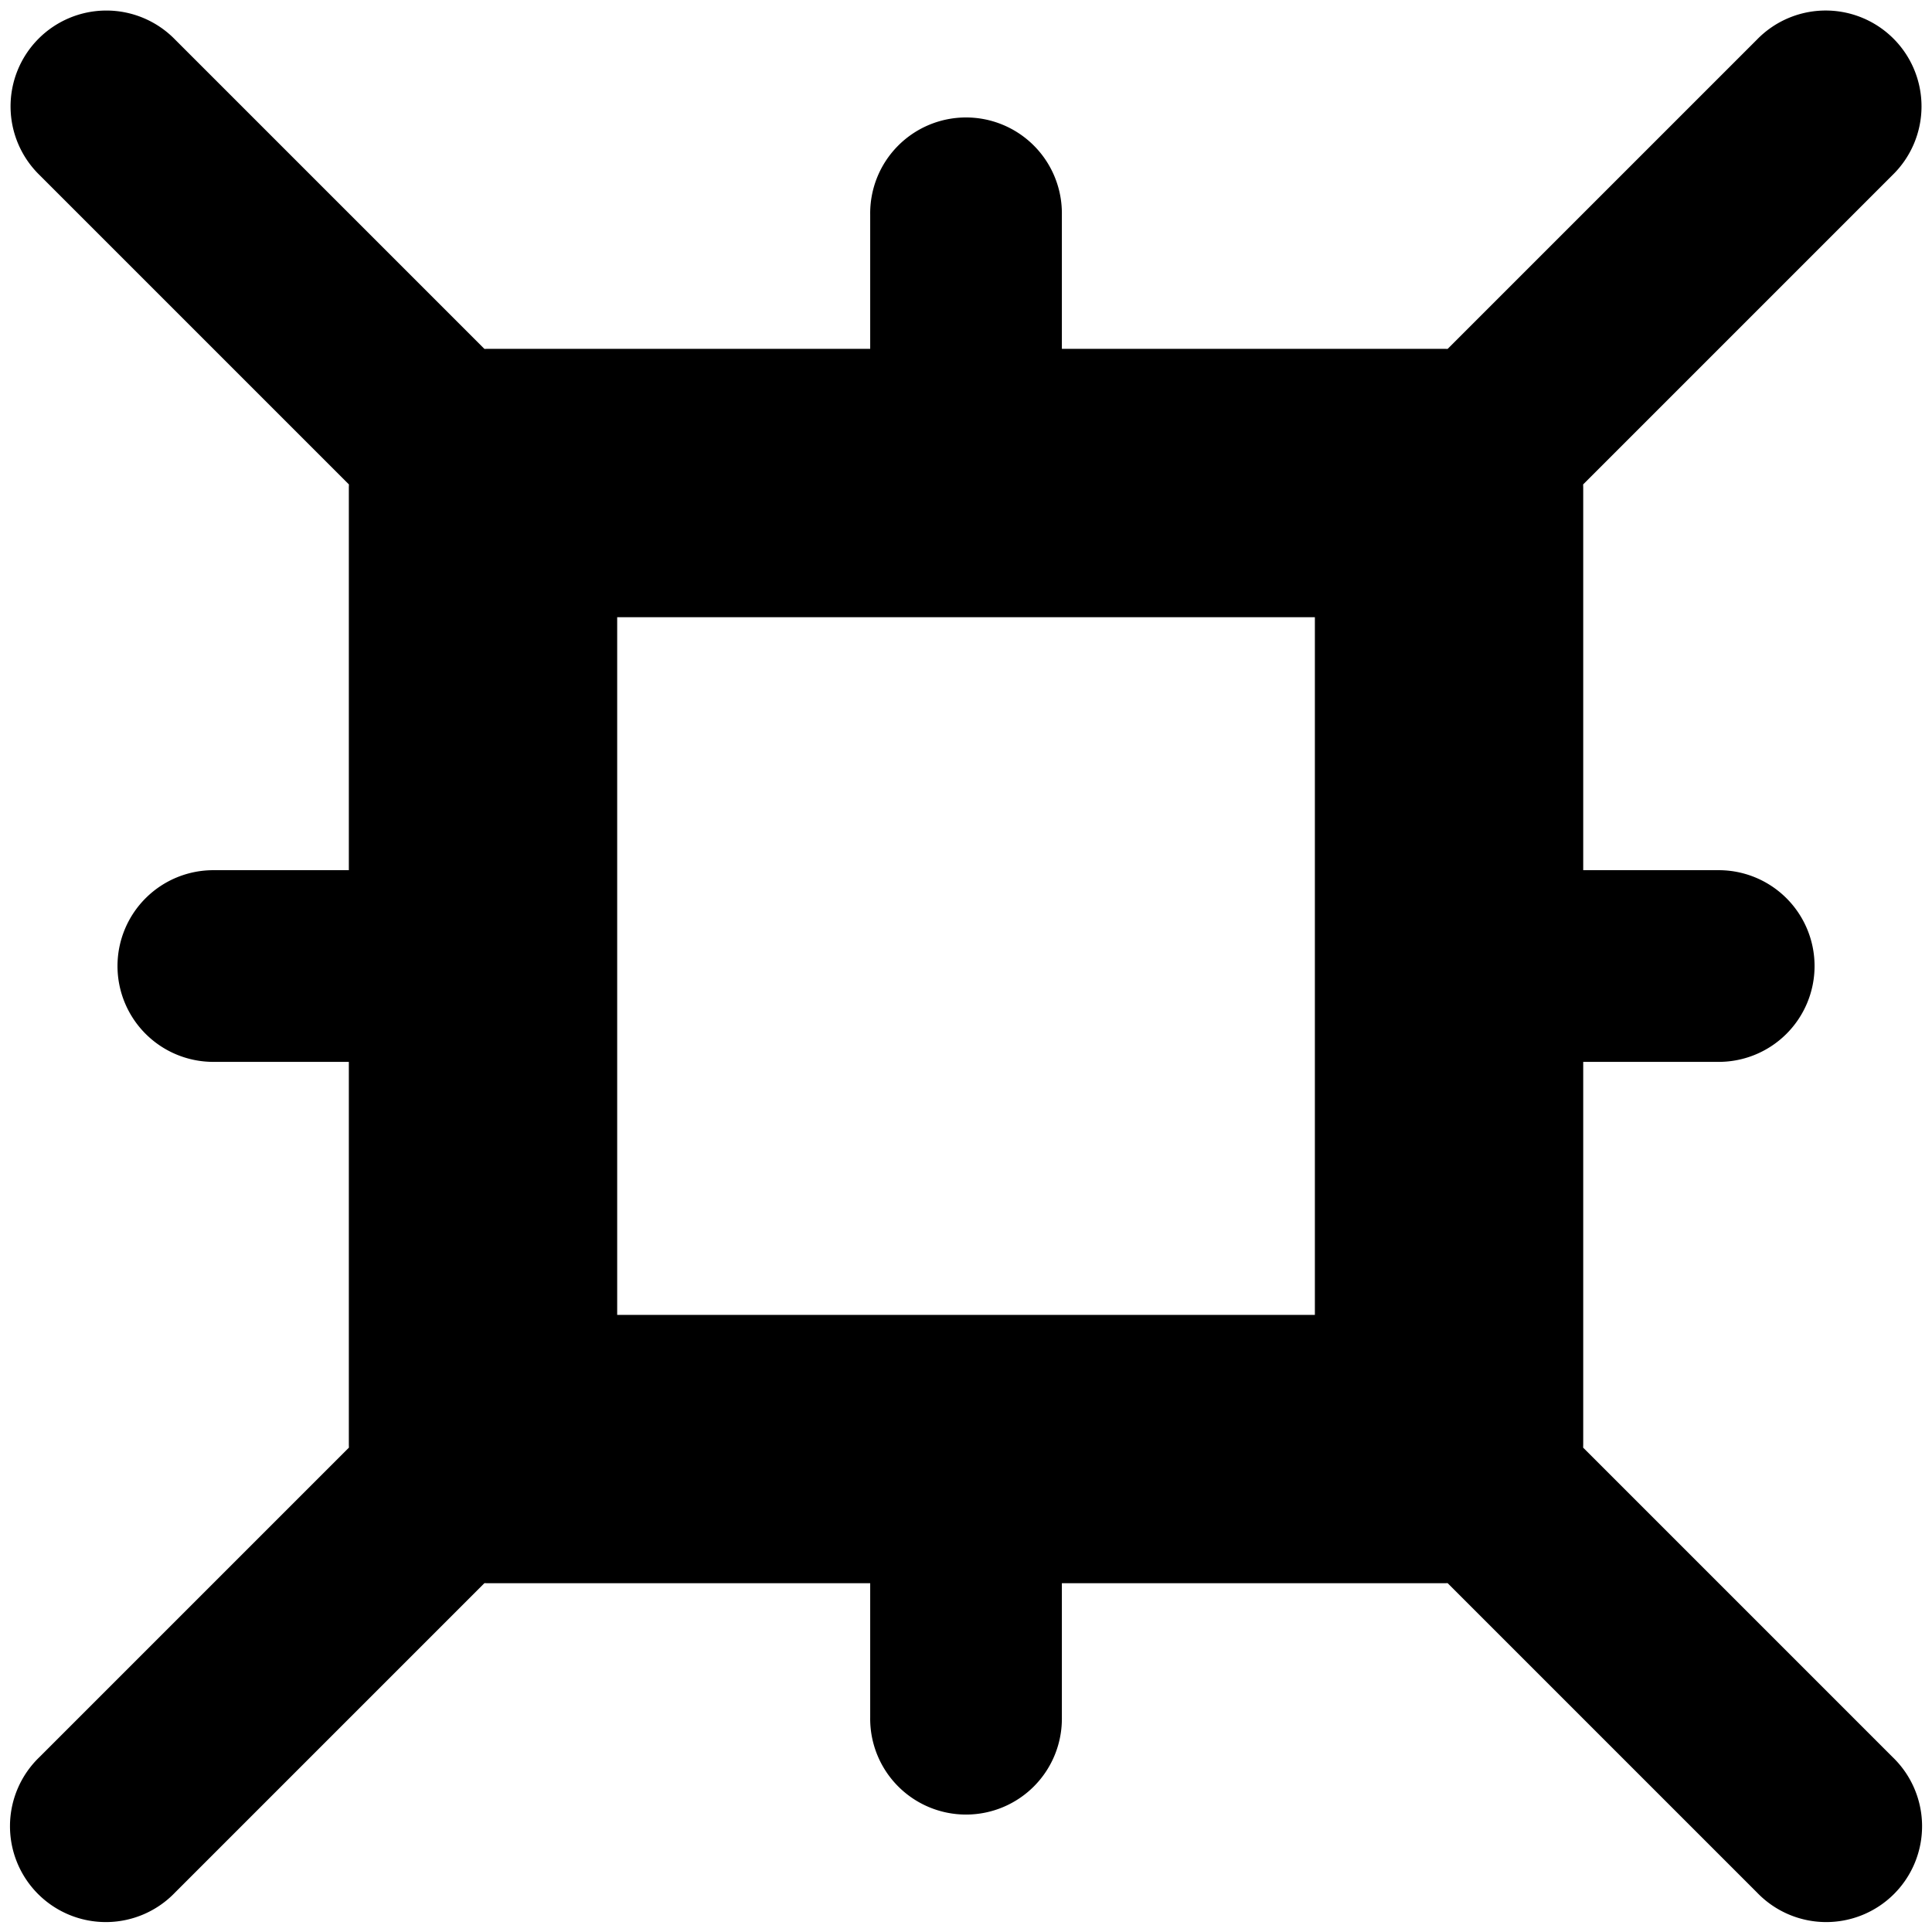 <?xml version="1.0" encoding="UTF-8" standalone="no"?>
<svg
   xmlns:dc="http://purl.org/dc/elements/1.1/"
   xmlns:cc="http://creativecommons.org/ns#"
   xmlns:rdf="http://www.w3.org/1999/02/22-rdf-syntax-ns#"
   xmlns:svg="http://www.w3.org/2000/svg"
   xmlns="http://www.w3.org/2000/svg"
   xmlns:sodipodi="http://sodipodi.sourceforge.net/DTD/sodipodi-0.dtd"
   xmlns:inkscape="http://www.inkscape.org/namespaces/inkscape"
   width="2520"
   height="2520"
   viewBox="0 0 26880 26880"
   id="svg3064"
   version="1.1"
   inkscape:version="0.48.4 r9939"
   sodipodi:docname="military_bunker.svg">
  <defs
     id="defs3070" />
  <sodipodi:namedview
     pagecolor="#ffffff"
     bordercolor="#666666"
     borderopacity="1"
     objecttolerance="6"
     gridtolerance="6"
     guidetolerance="6"
     inkscape:pageopacity="0"
     inkscape:pageshadow="2"
     inkscape:window-width="1400"
     inkscape:window-height="997"
     id="namedview3068"
     showgrid="true"
     inkscape:snap-grids="true"
     inkscape:zoom="0.27057957"
     inkscape:cx="980.67083"
     inkscape:cy="1163.4384"
     inkscape:window-x="0"
     inkscape:window-y="0"
     inkscape:window-maximized="1"
     inkscape:current-layer="svg3064"
     showguides="true"
     inkscape:guide-bbox="true"
     inkscape:snap-to-guides="false"
     inkscape:object-paths="true">
    <inkscape:grid
       type="xygrid"
       id="grid3074"
       empspacing="2"
       visible="true"
       enabled="true"
       snapvisiblegridlinesonly="true"
       dotted="false"
       spacingx="315px"
       spacingy="315px"
       color="#00009b"
       opacity="0.137"
       empcolor="#00009b"
       empopacity="0.294" />
    <inkscape:grid
       type="xygrid"
       id="grid5379"
       empspacing="3"
       visible="true"
       enabled="true"
       snapvisiblegridlinesonly="true"
       color="#9b0000"
       opacity="0.118"
       empcolor="#9b0000"
       empopacity="0.392"
       spacingx="280px"
       spacingy="280px" />
    <inkscape:grid
       type="xygrid"
       id="grid5381"
       empspacing="2"
       visible="true"
       enabled="true"
       snapvisiblegridlinesonly="true"
       spacingx="252px"
       spacingy="252px"
       empcolor="#009b00"
       empopacity="0.235"
       color="#009b00"
       opacity="0.098" />
    <inkscape:grid
       type="xygrid"
       id="grid5383"
       empspacing="2"
       visible="true"
       enabled="true"
       snapvisiblegridlinesonly="true"
       spacingx="180px"
       spacingy="180px"
       color="#009b9b"
       opacity="0.078"
       empcolor="#009b9b"
       empopacity="0.157" />
    <inkscape:grid
       type="xygrid"
       id="grid3019"
       empspacing="5"
       visible="true"
       enabled="true"
       snapvisiblegridlinesonly="true"
       color="#9b0000"
       opacity="0.098"
       empcolor="#0000ff"
       empopacity="0"
       dotted="true"
       spacingx="140px"
       spacingy="140px" />
    <inkscape:grid
       type="xygrid"
       id="grid3013"
       empspacing="5"
       visible="true"
       enabled="false"
       snapvisiblegridlinesonly="true"
       spacingx="210px"
       spacingy="210px"
       color="#ff00ff"
       opacity="0.294" />
  </sodipodi:namedview>
  <path
     style="font-size:medium;font-style:normal;font-variant:normal;font-weight:normal;font-stretch:normal;text-indent:0;text-align:start;text-decoration:none;line-height:normal;letter-spacing:normal;word-spacing:normal;text-transform:none;direction:ltr;block-progression:tb;writing-mode:lr-tb;text-anchor:start;baseline-shift:baseline;color:#000000;fill:#000000;fill-opacity:1;stroke:none;stroke-width:350;marker:none;visibility:visible;display:inline;overflow:visible;enable-background:accumulate;font-family:Sans;-inkscape-font-specification:Sans"
     d="M 138.688 13.75 A 125.012 125.012 0 0 0 51.625 228.375 L 455.094 631.844 C 455.044 633.53 455 635.212 455 636.906 L 455 1135 L 280 1135 A 125.012 125.012 0 1 0 280 1385 L 455 1385 L 455 1883.094 C 455 1884.789 455.044 1886.47 455.094 1888.156 L 51.625 2291.625 A 125.012 125.012 0 1 0 228.375 2468.375 L 631.844 2064.906 C 633.53 2064.956 635.212 2065 636.906 2065 L 1135 2065 L 1135 2240 A 125.012 125.012 0 1 0 1385 2240 L 1385 2065 L 1883.094 2065 C 1884.789 2065 1886.47 2064.956 1888.156 2064.906 L 2291.625 2468.375 A 125.012 125.012 0 1 0 2468.375 2291.625 L 2064.906 1888.156 C 2064.956 1886.47 2065 1884.789 2065 1883.094 L 2065 1385 L 2240 1385 A 125.012 125.012 0 1 0 2240 1135 L 2065 1135 L 2065 636.906 C 2065 635.212 2064.956 633.53 2064.906 631.844 L 2468.375 228.375 A 125.012 125.012 0 0 0 2377.531 13.781 A 125.012 125.012 0 0 0 2291.625 51.625 L 1888.156 455.094 C 1886.47 455.044 1884.789 455 1883.094 455 L 1385 455 L 1385 280 A 125.012 125.012 0 0 0 1258.125 153.219 A 125.012 125.012 0 0 0 1135 280 L 1135 455 L 636.906 455 C 635.212 455 633.53 455.044 631.844 455.094 L 228.375 51.625 A 125.012 125.012 0 0 0 138.688 13.75 z M 805 805 L 1715 805 L 1715 1715 L 805 1715 L 805 805 z "
     transform="scale(10.667,10.667)"
     id="rect5688" />
</svg>
